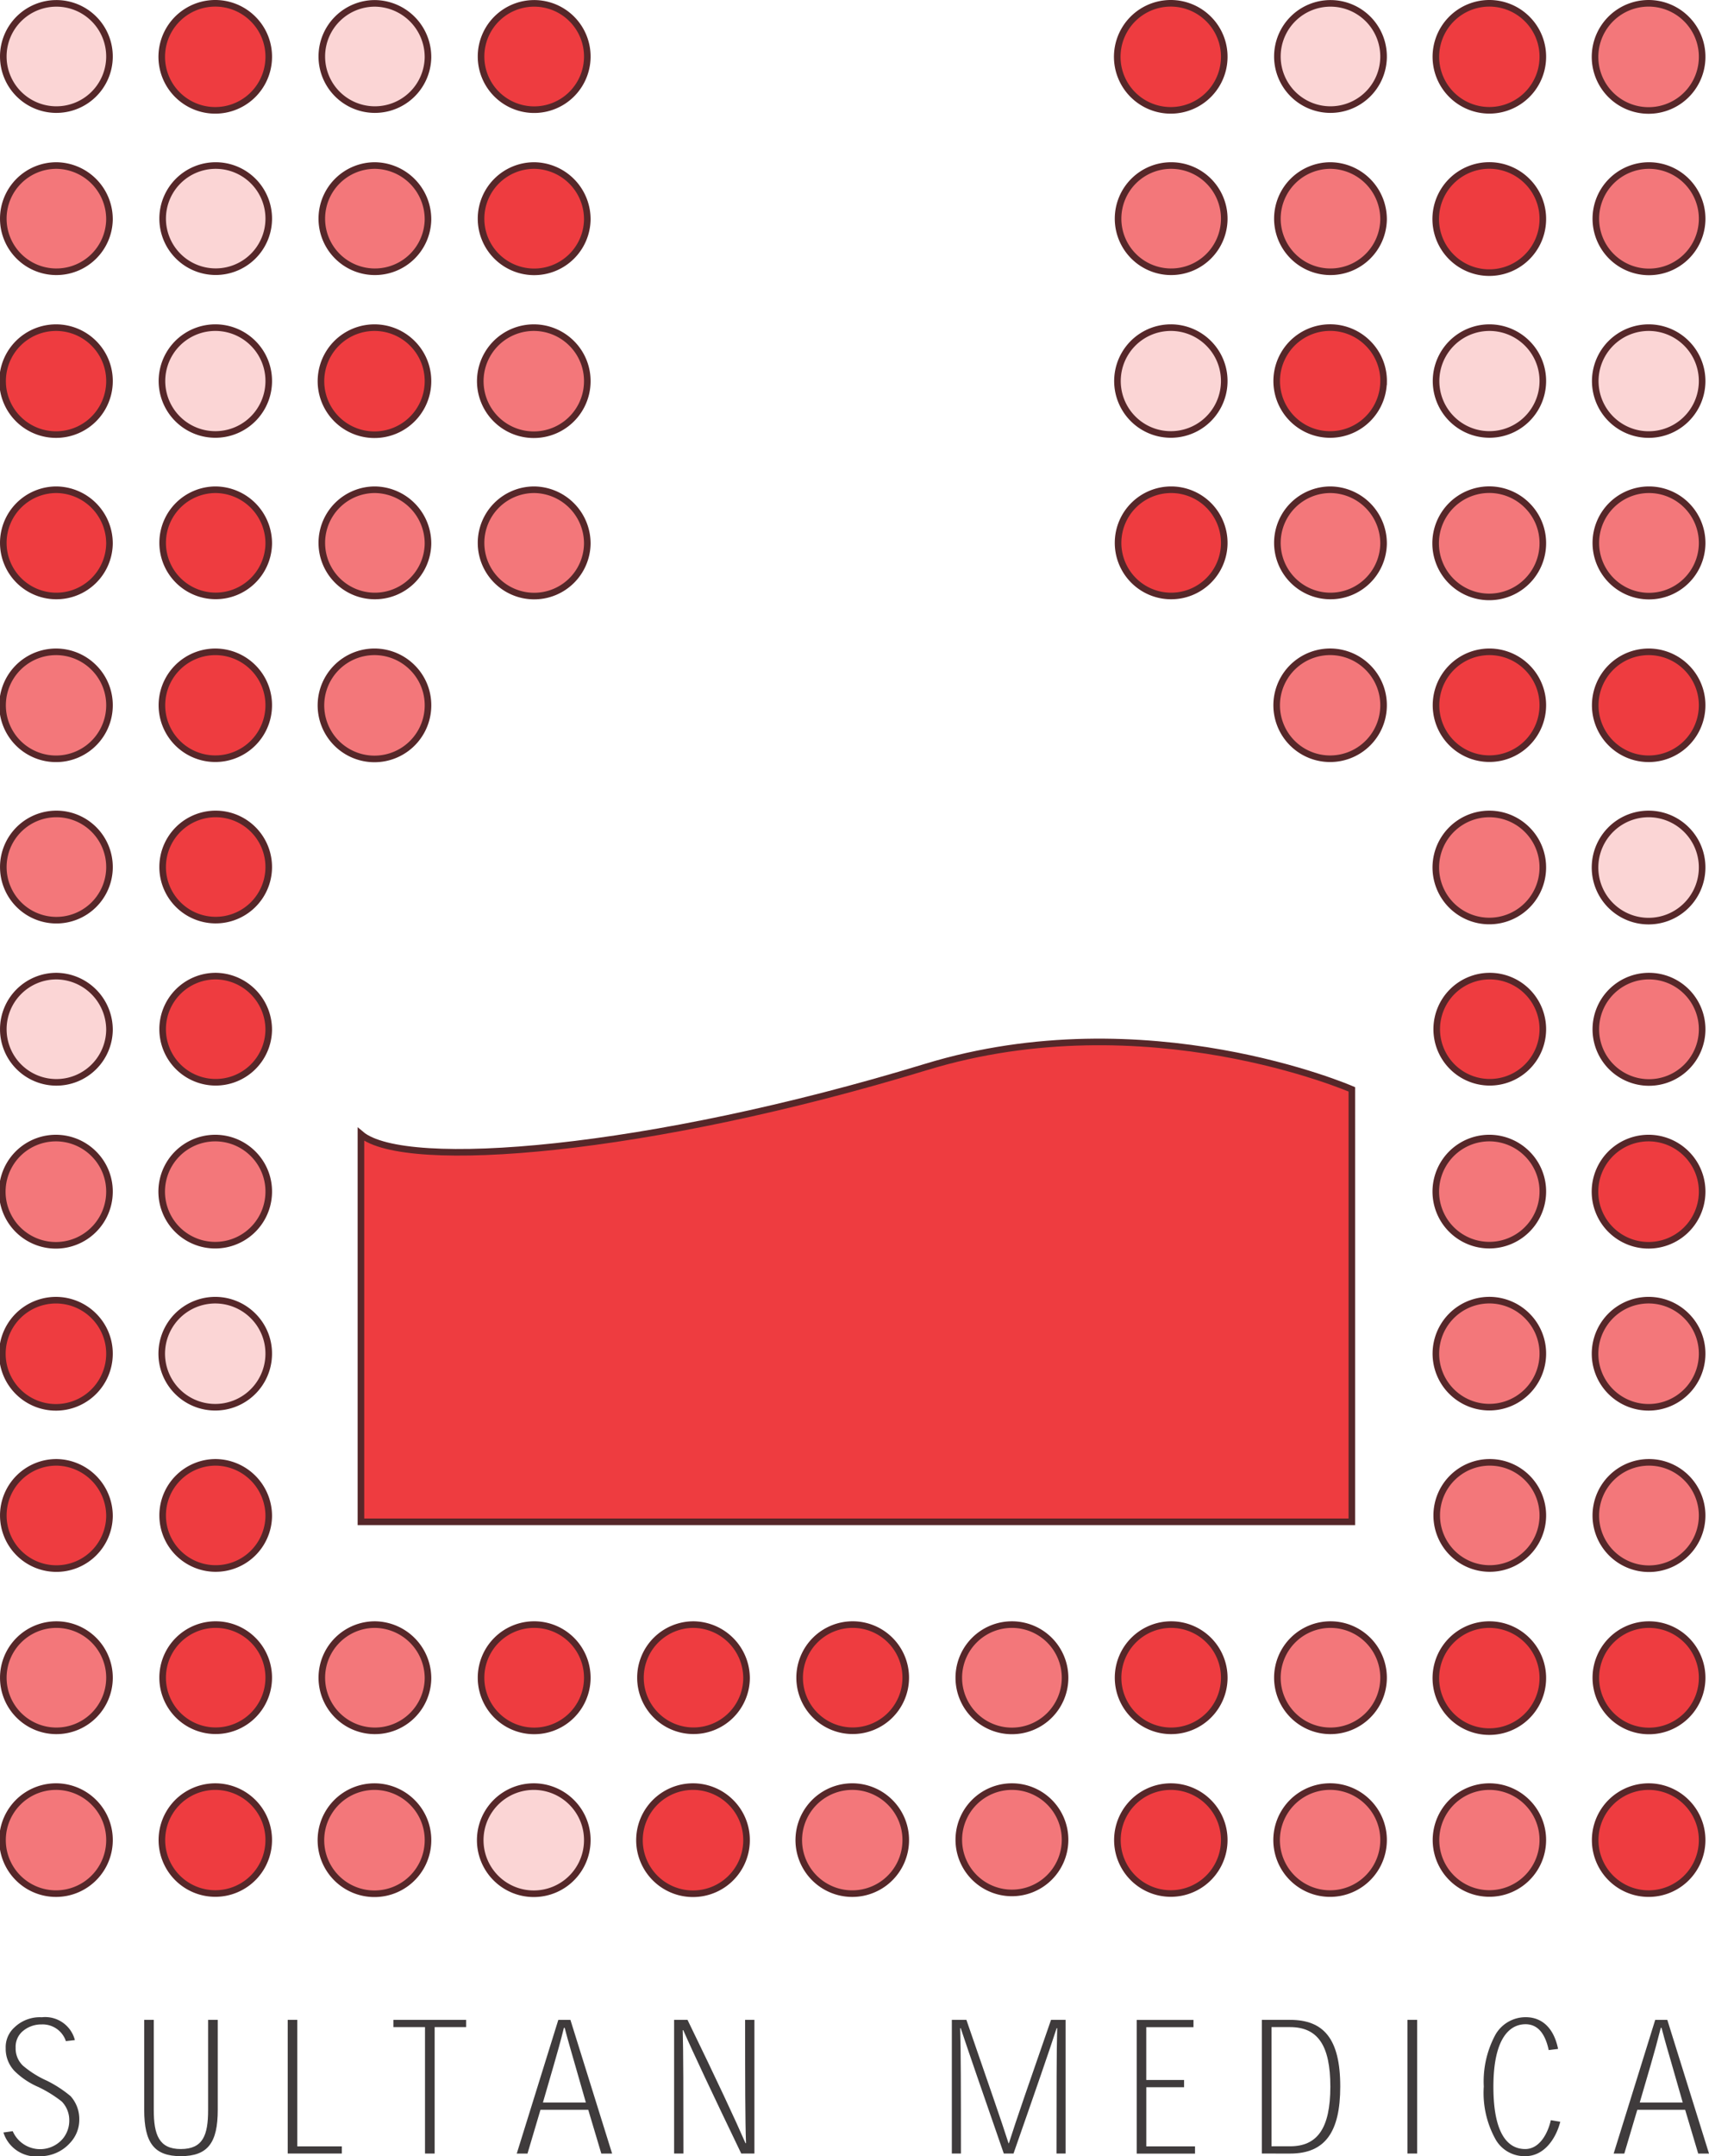 <svg xmlns="http://www.w3.org/2000/svg" width="129.73" height="163.577" viewBox="0 0 129.73 163.577">
  <g id="Group_175" data-name="Group 175" transform="translate(1915.25 -2494.785)">
    <path id="Path_3649" data-name="Path 3649" d="M322.27,209.906v29.4h75.222V206.5s-15.609-6.805-32.322-1.7C344.058,211.24,325.614,212.735,322.27,209.906Z" transform="translate(-2210.122 2370.93)" fill="#ee3c40" stroke="#562729" stroke-width="0.5"/>
    <path id="Path_3650" data-name="Path 3650" d="M279.669,59.955a4.03,4.03,0,1,1-4.03-4.1A4.03,4.03,0,0,1,279.669,59.955Z" transform="translate(-2186.609 2439.185)" fill="#fbd5d5" stroke="#562729" stroke-width="0.5"/>
    <path id="Path_3651" data-name="Path 3651" d="M279.669,82.915a4.03,4.03,0,1,1-4.03-4.1A4.072,4.072,0,0,1,279.669,82.915Z" transform="translate(-2186.609 2428.528)" fill="#f3777a" stroke="#562729" stroke-width="0.5"/>
    <path id="Path_3652" data-name="Path 3652" d="M279.669,105.864a4.057,4.057,0,1,1-1.166-2.883A4.03,4.03,0,0,1,279.669,105.864Z" transform="translate(-2186.608 2417.871)" fill="#ee3c40" stroke="#562729" stroke-width="0.5"/>
    <path id="Path_3653" data-name="Path 3653" d="M279.669,128.815a4.03,4.03,0,1,1-4.03-4.1A4.072,4.072,0,0,1,279.669,128.815Z" transform="translate(-2186.609 2407.224)" fill="#ee3c40" stroke="#562729" stroke-width="0.5"/>
    <path id="Path_3654" data-name="Path 3654" d="M279.669,151.769a4.058,4.058,0,1,1-1.164-2.886A4.03,4.03,0,0,1,279.669,151.769Z" transform="translate(-2186.608 2396.566)" fill="#f3777a" stroke="#562729" stroke-width="0.5"/>
    <path id="Path_3655" data-name="Path 3655" d="M279.669,174.719a4.03,4.03,0,1,1-4.03-4.1A4.03,4.03,0,0,1,279.669,174.719Z" transform="translate(-2186.608 2385.915)" fill="#f3777a" stroke="#562729" stroke-width="0.5"/>
    <path id="Path_3656" data-name="Path 3656" d="M302.234,59.955a4.061,4.061,0,1,1-1.161-2.887A4.027,4.027,0,0,1,302.234,59.955Z" transform="translate(-2197.084 2439.185)" fill="#ee3c40" stroke="#562729" stroke-width="0.5"/>
    <path id="Path_3657" data-name="Path 3657" d="M302.234,82.915a4.027,4.027,0,1,1-4.024-4.1,4.027,4.027,0,0,1,4.024,4.1Z" transform="translate(-2197.084 2428.528)" fill="#fbd5d5" stroke="#562729" stroke-width="0.5"/>
    <path id="Path_3658" data-name="Path 3658" d="M302.233,105.864a4.053,4.053,0,1,1-1.162-2.882,4.027,4.027,0,0,1,1.162,2.882Z" transform="translate(-2197.083 2417.871)" fill="#fbd5d5" stroke="#562729" stroke-width="0.5"/>
    <path id="Path_3659" data-name="Path 3659" d="M302.234,128.815a4.027,4.027,0,1,1-4.024-4.1A4.069,4.069,0,0,1,302.234,128.815Z" transform="translate(-2197.084 2407.224)" fill="#ee3c40" stroke="#562729" stroke-width="0.5"/>
    <path id="Path_3660" data-name="Path 3660" d="M302.233,151.769a4.054,4.054,0,1,1-1.161-2.885,4.027,4.027,0,0,1,1.161,2.885Z" transform="translate(-2197.084 2396.566)" fill="#ee3c40" stroke="#562729" stroke-width="0.5"/>
    <path id="Path_3661" data-name="Path 3661" d="M302.233,174.719a4.027,4.027,0,1,1-4.024-4.1,4.027,4.027,0,0,1,4.024,4.1Z" transform="translate(-2197.084 2385.915)" fill="#ee3c40" stroke="#562729" stroke-width="0.5"/>
    <path id="Path_3662" data-name="Path 3662" d="M324.789,59.955a4.03,4.03,0,1,1-4.035-4.1A4.072,4.072,0,0,1,324.789,59.955Z" transform="translate(-2207.551 2439.185)" fill="#fbd5d5" stroke="#562729" stroke-width="0.5"/>
    <path id="Path_3663" data-name="Path 3663" d="M324.789,82.915a4.03,4.03,0,1,1-4.035-4.1A4.076,4.076,0,0,1,324.789,82.915Z" transform="translate(-2207.551 2428.528)" fill="#f3777a" stroke="#562729" stroke-width="0.5"/>
    <path id="Path_3664" data-name="Path 3664" d="M324.789,105.864a4.062,4.062,0,1,1-1.169-2.883,4.03,4.03,0,0,1,1.169,2.883Z" transform="translate(-2207.551 2417.871)" fill="#ee3c40" stroke="#562729" stroke-width="0.5"/>
    <path id="Path_3665" data-name="Path 3665" d="M324.789,128.815a4.03,4.03,0,1,1-4.035-4.1A4.078,4.078,0,0,1,324.789,128.815Z" transform="translate(-2207.551 2407.224)" fill="#f3777a" stroke="#562729" stroke-width="0.5"/>
    <path id="Path_3666" data-name="Path 3666" d="M324.789,151.769a4.063,4.063,0,1,1-1.167-2.887A4.03,4.03,0,0,1,324.789,151.769Z" transform="translate(-2207.55 2396.566)" fill="#f3777a" stroke="#562729" stroke-width="0.5"/>
    <path id="Path_3667" data-name="Path 3667" d="M347.354,59.955a4.033,4.033,0,1,1-4.035-4.1A4.033,4.033,0,0,1,347.354,59.955Z" transform="translate(-2218.022 2439.185)" fill="#ee3c40" stroke="#562729" stroke-width="0.5"/>
    <path id="Path_3668" data-name="Path 3668" d="M347.354,82.915a4.033,4.033,0,1,1-4.035-4.1A4.076,4.076,0,0,1,347.354,82.915Z" transform="translate(-2218.022 2428.528)" fill="#ee3c40" stroke="#562729" stroke-width="0.5"/>
    <path id="Path_3669" data-name="Path 3669" d="M347.354,105.864a4.062,4.062,0,1,1-1.169-2.883A4.033,4.033,0,0,1,347.354,105.864Z" transform="translate(-2218.022 2417.871)" fill="#f3777a" stroke="#562729" stroke-width="0.5"/>
    <path id="Path_3670" data-name="Path 3670" d="M347.354,128.815a4.033,4.033,0,1,1-4.035-4.1A4.078,4.078,0,0,1,347.354,128.815Z" transform="translate(-2218.022 2407.224)" fill="#f3777a" stroke="#562729" stroke-width="0.5"/>
    <path id="Path_3671" data-name="Path 3671" d="M437.589,59.955a4.061,4.061,0,1,1-1.161-2.887A4.03,4.03,0,0,1,437.589,59.955Z" transform="translate(-2259.907 2439.185)" fill="#ee3c40" stroke="#562729" stroke-width="0.5"/>
    <path id="Path_3672" data-name="Path 3672" d="M437.589,82.915a4.03,4.03,0,1,1-4.024-4.1A4.03,4.03,0,0,1,437.589,82.915Z" transform="translate(-2259.907 2428.528)" fill="#f3777a" stroke="#562729" stroke-width="0.5"/>
    <path id="Path_3673" data-name="Path 3673" d="M437.589,105.864a4.053,4.053,0,1,1-1.162-2.882,4.03,4.03,0,0,1,1.162,2.882Z" transform="translate(-2259.907 2417.871)" fill="#fbd5d5" stroke="#562729" stroke-width="0.5"/>
    <path id="Path_3674" data-name="Path 3674" d="M437.589,128.815a4.03,4.03,0,1,1-4.024-4.1A4.03,4.03,0,0,1,437.589,128.815Z" transform="translate(-2259.907 2407.224)" fill="#ee3c40" stroke="#562729" stroke-width="0.5"/>
    <path id="Path_3675" data-name="Path 3675" d="M460.159,59.955a4.03,4.03,0,1,1-4.024-4.1A4.03,4.03,0,0,1,460.159,59.955Z" transform="translate(-2270.383 2439.185)" fill="#fbd5d5" stroke="#562729" stroke-width="0.5"/>
    <path id="Path_3676" data-name="Path 3676" d="M460.159,82.915a4.03,4.03,0,1,1-4.024-4.1,4.072,4.072,0,0,1,4.024,4.1Z" transform="translate(-2270.383 2428.528)" fill="#f3777a" stroke="#562729" stroke-width="0.5"/>
    <path id="Path_3677" data-name="Path 3677" d="M460.159,105.864A4.056,4.056,0,1,1,459,102.983a4.03,4.03,0,0,1,1.163,2.881Z" transform="translate(-2270.383 2417.871)" fill="#ee3c40" stroke="#562729" stroke-width="0.5"/>
    <path id="Path_3678" data-name="Path 3678" d="M460.159,128.815a4.03,4.03,0,1,1-4.024-4.1A4.072,4.072,0,0,1,460.159,128.815Z" transform="translate(-2270.383 2407.224)" fill="#f3777a" stroke="#562729" stroke-width="0.5"/>
    <path id="Path_3679" data-name="Path 3679" d="M460.159,151.769A4.057,4.057,0,1,1,459,148.885,4.03,4.03,0,0,1,460.159,151.769Z" transform="translate(-2270.383 2396.566)" fill="#f3777a" stroke="#562729" stroke-width="0.5"/>
    <path id="Path_3680" data-name="Path 3680" d="M482.724,59.955a4.059,4.059,0,1,1-1.164-2.891A4.027,4.027,0,0,1,482.724,59.955Z" transform="translate(-2280.859 2439.185)" fill="#ee3c40" stroke="#562729" stroke-width="0.5"/>
    <path id="Path_3681" data-name="Path 3681" d="M482.724,82.915a4.065,4.065,0,1,1-1.166-2.889A4.027,4.027,0,0,1,482.724,82.915Z" transform="translate(-2280.859 2428.528)" fill="#ee3c40" stroke="#562729" stroke-width="0.5"/>
    <path id="Path_3682" data-name="Path 3682" d="M482.723,105.864a4.052,4.052,0,1,1-1.166-2.886A4.027,4.027,0,0,1,482.723,105.864Z" transform="translate(-2280.858 2417.871)" fill="#fbd5d5" stroke="#562729" stroke-width="0.5"/>
    <path id="Path_3683" data-name="Path 3683" d="M482.724,128.815a4.068,4.068,0,1,1-1.167-2.889A4.027,4.027,0,0,1,482.724,128.815Z" transform="translate(-2280.859 2407.224)" fill="#f3777a" stroke="#562729" stroke-width="0.5"/>
    <path id="Path_3684" data-name="Path 3684" d="M482.723,151.769a4.053,4.053,0,1,1-1.164-2.89,4.027,4.027,0,0,1,1.164,2.89Z" transform="translate(-2280.859 2396.566)" fill="#ee3c40" stroke="#562729" stroke-width="0.5"/>
    <path id="Path_3685" data-name="Path 3685" d="M482.723,174.719a4.061,4.061,0,1,1-1.167-2.887A4.027,4.027,0,0,1,482.723,174.719Z" transform="translate(-2280.859 2385.915)" fill="#f3777a" stroke="#562729" stroke-width="0.5"/>
    <path id="Path_3686" data-name="Path 3686" d="M505.28,59.955a4.065,4.065,0,1,1-1.168-2.891,4.036,4.036,0,0,1,1.168,2.891Z" transform="translate(-2291.321 2439.185)" fill="#f3777a" stroke="#562729" stroke-width="0.5"/>
    <path id="Path_3687" data-name="Path 3687" d="M505.28,82.915a4.035,4.035,0,1,1-4.04-4.1A4.036,4.036,0,0,1,505.28,82.915Z" transform="translate(-2291.321 2428.528)" fill="#f3777a" stroke="#562729" stroke-width="0.5"/>
    <path id="Path_3688" data-name="Path 3688" d="M505.279,105.864a4.056,4.056,0,1,1-1.169-2.887,4.035,4.035,0,0,1,1.169,2.887Z" transform="translate(-2291.321 2417.871)" fill="#fbd5d5" stroke="#562729" stroke-width="0.5"/>
    <path id="Path_3689" data-name="Path 3689" d="M505.28,128.815a4.035,4.035,0,1,1-4.04-4.1A4.036,4.036,0,0,1,505.28,128.815Z" transform="translate(-2291.321 2407.224)" fill="#f3777a" stroke="#562729" stroke-width="0.5"/>
    <path id="Path_3690" data-name="Path 3690" d="M505.279,151.769a4.057,4.057,0,1,1-1.167-2.89A4.035,4.035,0,0,1,505.279,151.769Z" transform="translate(-2291.321 2396.566)" fill="#ee3c40" stroke="#562729" stroke-width="0.5"/>
    <path id="Path_3691" data-name="Path 3691" d="M505.279,174.719a4.065,4.065,0,1,1-1.17-2.888,4.036,4.036,0,0,1,1.17,2.888Z" transform="translate(-2291.321 2385.915)" fill="#fbd5d5" stroke="#562729" stroke-width="0.5"/>
    <path id="Path_3692" data-name="Path 3692" d="M279.669,197.669a4.03,4.03,0,1,1-4.03-4.089A4.073,4.073,0,0,1,279.669,197.669Z" transform="translate(-2186.608 2375.257)" fill="#fbd5d5" stroke="#562729" stroke-width="0.5"/>
    <path id="Path_3693" data-name="Path 3693" d="M279.669,220.62a4.068,4.068,0,1,1-1.163-2.89,4.03,4.03,0,0,1,1.163,2.89Z" transform="translate(-2186.609 2364.614)" fill="#f3777a" stroke="#562729" stroke-width="0.5"/>
    <path id="Path_3694" data-name="Path 3694" d="M279.668,243.575a4.065,4.065,0,1,1-1.16-2.894A4.031,4.031,0,0,1,279.668,243.575Z" transform="translate(-2186.608 2353.963)" fill="#ee3c40" stroke="#562729" stroke-width="0.5"/>
    <path id="Path_3695" data-name="Path 3695" d="M279.669,266.514a4.03,4.03,0,1,1-4.03-4.094A4.073,4.073,0,0,1,279.669,266.514Z" transform="translate(-2186.608 2343.305)" fill="#ee3c40" stroke="#562729" stroke-width="0.5"/>
    <path id="Path_3696" data-name="Path 3696" d="M279.669,289.479a4.03,4.03,0,1,1-4.03-4.089A4.03,4.03,0,0,1,279.669,289.479Z" transform="translate(-2186.608 2332.644)" fill="#f3777a" stroke="#562729" stroke-width="0.5"/>
    <path id="Path_3697" data-name="Path 3697" d="M279.669,312.429a4.06,4.06,0,1,1-1.164-2.886,4.03,4.03,0,0,1,1.164,2.886Z" transform="translate(-2186.608 2321.996)" fill="#f3777a" stroke="#562729" stroke-width="0.5"/>
    <path id="Path_3698" data-name="Path 3698" d="M302.233,197.669a4.027,4.027,0,1,1-4.024-4.089,4.069,4.069,0,0,1,4.024,4.089Z" transform="translate(-2197.084 2375.257)" fill="#ee3c40" stroke="#562729" stroke-width="0.5"/>
    <path id="Path_3699" data-name="Path 3699" d="M302.233,220.62a4.063,4.063,0,1,1-1.16-2.89,4.028,4.028,0,0,1,1.16,2.89Z" transform="translate(-2197.083 2364.614)" fill="#f3777a" stroke="#562729" stroke-width="0.5"/>
    <path id="Path_3700" data-name="Path 3700" d="M302.233,243.575a4.061,4.061,0,1,1-1.157-2.894,4.028,4.028,0,0,1,1.157,2.894Z" transform="translate(-2197.084 2353.963)" fill="#fbd5d5" stroke="#562729" stroke-width="0.5"/>
    <path id="Path_3701" data-name="Path 3701" d="M302.233,266.514a4.027,4.027,0,1,1-4.024-4.094,4.069,4.069,0,0,1,4.024,4.094Z" transform="translate(-2197.083 2343.305)" fill="#ee3c40" stroke="#562729" stroke-width="0.5"/>
    <path id="Path_3702" data-name="Path 3702" d="M302.233,289.478a4.027,4.027,0,1,1-4.024-4.089A4.027,4.027,0,0,1,302.233,289.478Z" transform="translate(-2197.084 2332.644)" fill="#ee3c40" stroke="#562729" stroke-width="0.5"/>
    <path id="Path_3703" data-name="Path 3703" d="M302.233,312.429a4.055,4.055,0,1,1-1.161-2.885A4.027,4.027,0,0,1,302.233,312.429Z" transform="translate(-2197.084 2321.996)" fill="#ee3c40" stroke="#562729" stroke-width="0.5"/>
    <path id="Path_3704" data-name="Path 3704" d="M324.789,289.479a4.03,4.03,0,1,1-4.035-4.089A4.073,4.073,0,0,1,324.789,289.479Z" transform="translate(-2207.55 2332.644)" fill="#f3777a" stroke="#562729" stroke-width="0.5"/>
    <path id="Path_3705" data-name="Path 3705" d="M324.789,312.429a4.064,4.064,0,1,1-1.168-2.886,4.03,4.03,0,0,1,1.168,2.886Z" transform="translate(-2207.55 2321.996)" fill="#f3777a" stroke="#562729" stroke-width="0.5"/>
    <path id="Path_3706" data-name="Path 3706" d="M347.354,289.478a4.033,4.033,0,1,1-4.035-4.089A4.033,4.033,0,0,1,347.354,289.478Z" transform="translate(-2218.022 2332.644)" fill="#ee3c40" stroke="#562729" stroke-width="0.5"/>
    <path id="Path_3707" data-name="Path 3707" d="M347.354,312.429a4.064,4.064,0,1,1-1.167-2.886A4.033,4.033,0,0,1,347.354,312.429Z" transform="translate(-2218.022 2321.996)" fill="#fbd5d5" stroke="#562729" stroke-width="0.5"/>
    <path id="Path_3708" data-name="Path 3708" d="M369.923,289.479a4.027,4.027,0,1,1-4.035-4.089A4.073,4.073,0,0,1,369.923,289.479Z" transform="translate(-2228.502 2332.644)" fill="#ee3c40" stroke="#562729" stroke-width="0.5"/>
    <path id="Path_3709" data-name="Path 3709" d="M369.923,312.429a4.064,4.064,0,1,1-1.167-2.886A4.027,4.027,0,0,1,369.923,312.429Z" transform="translate(-2228.503 2321.996)" fill="#ee3c40" stroke="#562729" stroke-width="0.5"/>
    <path id="Path_3710" data-name="Path 3710" d="M392.473,289.478a4.027,4.027,0,1,1-4.03-4.089A4.028,4.028,0,0,1,392.473,289.478Z" transform="translate(-2238.969 2332.644)" fill="#ee3c40" stroke="#562729" stroke-width="0.5"/>
    <path id="Path_3711" data-name="Path 3711" d="M392.474,312.429a4.06,4.06,0,1,1-1.164-2.886,4.027,4.027,0,0,1,1.164,2.886Z" transform="translate(-2238.969 2321.996)" fill="#f3777a" stroke="#562729" stroke-width="0.5"/>
    <path id="Path_3712" data-name="Path 3712" d="M415.034,289.478A4.033,4.033,0,1,1,411,285.39,4.033,4.033,0,0,1,415.034,289.478Z" transform="translate(-2249.436 2332.644)" fill="#f3777a" stroke="#562729" stroke-width="0.5"/>
    <path id="Path_3713" data-name="Path 3713" d="M415.034,312.429a4.033,4.033,0,1,1-4.03-4.1A4.033,4.033,0,0,1,415.034,312.429Z" transform="translate(-2249.436 2321.996)" fill="#f3777a" stroke="#562729" stroke-width="0.5"/>
    <path id="Path_3714" data-name="Path 3714" d="M437.589,289.479a4.03,4.03,0,1,1-4.024-4.089A4.03,4.03,0,0,1,437.589,289.479Z" transform="translate(-2259.906 2332.644)" fill="#ee3c40" stroke="#562729" stroke-width="0.5"/>
    <path id="Path_3715" data-name="Path 3715" d="M437.589,312.429a4.055,4.055,0,1,1-1.161-2.885A4.03,4.03,0,0,1,437.589,312.429Z" transform="translate(-2259.907 2321.996)" fill="#ee3c40" stroke="#562729" stroke-width="0.5"/>
    <path id="Path_3716" data-name="Path 3716" d="M460.159,289.479a4.03,4.03,0,1,1-4.024-4.089A4.03,4.03,0,0,1,460.159,289.479Z" transform="translate(-2270.383 2332.644)" fill="#f3777a" stroke="#562729" stroke-width="0.5"/>
    <path id="Path_3717" data-name="Path 3717" d="M460.159,312.429A4.059,4.059,0,1,1,459,309.545,4.03,4.03,0,0,1,460.159,312.429Z" transform="translate(-2270.383 2321.996)" fill="#f3777a" stroke="#562729" stroke-width="0.5"/>
    <path id="Path_3718" data-name="Path 3718" d="M482.723,197.669a4.027,4.027,0,1,1-4.035-4.089A4.027,4.027,0,0,1,482.723,197.669Z" transform="translate(-2280.858 2375.257)" fill="#ee3c40" stroke="#562729" stroke-width="0.5"/>
    <path id="Path_3719" data-name="Path 3719" d="M482.723,220.62a4.062,4.062,0,1,1-1.163-2.894A4.028,4.028,0,0,1,482.723,220.62Z" transform="translate(-2280.858 2364.614)" fill="#f3777a" stroke="#562729" stroke-width="0.5"/>
    <path id="Path_3720" data-name="Path 3720" d="M482.723,243.575a4.059,4.059,0,1,1-1.16-2.9A4.028,4.028,0,0,1,482.723,243.575Z" transform="translate(-2280.858 2353.963)" fill="#f3777a" stroke="#562729" stroke-width="0.5"/>
    <path id="Path_3721" data-name="Path 3721" d="M482.723,266.514a4.027,4.027,0,1,1-4.035-4.094A4.027,4.027,0,0,1,482.723,266.514Z" transform="translate(-2280.858 2343.305)" fill="#f3777a" stroke="#562729" stroke-width="0.5"/>
    <path id="Path_3722" data-name="Path 3722" d="M482.723,289.479a4.06,4.06,0,1,1-1.17-2.881A4.027,4.027,0,0,1,482.723,289.479Z" transform="translate(-2280.858 2332.644)" fill="#ee3c40" stroke="#562729" stroke-width="0.5"/>
    <path id="Path_3723" data-name="Path 3723" d="M482.723,312.429a4.054,4.054,0,1,1-1.164-2.889A4.027,4.027,0,0,1,482.723,312.429Z" transform="translate(-2280.859 2321.996)" fill="#f3777a" stroke="#562729" stroke-width="0.5"/>
    <path id="Path_3724" data-name="Path 3724" d="M505.279,197.668a4.035,4.035,0,1,1-4.04-4.088,4.035,4.035,0,0,1,4.04,4.088Z" transform="translate(-2291.32 2375.257)" fill="#f3777a" stroke="#562729" stroke-width="0.5"/>
    <path id="Path_3725" data-name="Path 3725" d="M505.28,220.62a4.067,4.067,0,1,1-1.166-2.894A4.035,4.035,0,0,1,505.28,220.62Z" transform="translate(-2291.321 2364.614)" fill="#ee3c40" stroke="#562729" stroke-width="0.5"/>
    <path id="Path_3726" data-name="Path 3726" d="M505.28,243.575a4.064,4.064,0,1,1-1.164-2.9A4.035,4.035,0,0,1,505.28,243.575Z" transform="translate(-2291.322 2353.963)" fill="#f3777a" stroke="#562729" stroke-width="0.5"/>
    <path id="Path_3727" data-name="Path 3727" d="M505.279,266.514a4.035,4.035,0,1,1-4.04-4.094A4.036,4.036,0,0,1,505.279,266.514Z" transform="translate(-2291.321 2343.305)" fill="#f3777a" stroke="#562729" stroke-width="0.5"/>
    <path id="Path_3728" data-name="Path 3728" d="M505.279,289.479a4.035,4.035,0,1,1-4.04-4.089A4.035,4.035,0,0,1,505.279,289.479Z" transform="translate(-2291.32 2332.644)" fill="#ee3c40" stroke="#562729" stroke-width="0.5"/>
    <path id="Path_3729" data-name="Path 3729" d="M505.279,312.429a4.059,4.059,0,1,1-1.168-2.89A4.036,4.036,0,0,1,505.279,312.429Z" transform="translate(-2291.321 2321.996)" fill="#ee3c40" stroke="#562729" stroke-width="0.5"/>
    <g id="Group_3559" data-name="Group 3559" transform="translate(-1914.993 2647.818)">
      <path id="Path_3731" data-name="Path 3731" d="M271.207,343.089a2.326,2.326,0,0,0-2.511-1.733,2.787,2.787,0,0,0-2.086.778,2.012,2.012,0,0,0-.654,1.567,2.434,2.434,0,0,0,.664,1.728,5.879,5.879,0,0,0,1.816,1.219,9.419,9.419,0,0,1,1.775,1.1,2.029,2.029,0,0,1,.571,1.432,2.158,2.158,0,0,1-.5,1.4,2.266,2.266,0,0,1-3.793-.581l-.706.1a2.61,2.61,0,0,0,2.807,1.8,3.036,3.036,0,0,0,2.252-1.012,2.558,2.558,0,0,0,.7-1.785,2.6,2.6,0,0,0-.659-1.759,9.1,9.1,0,0,0-1.8-1.173,7.559,7.559,0,0,1-1.806-1.131,1.791,1.791,0,0,1-.566-1.37,1.556,1.556,0,0,1,.462-1.188,2.16,2.16,0,0,1,1.51-.581,1.861,1.861,0,0,1,1.842,1.266Z" transform="translate(-265.78 -341.351)" fill="#3f3b3c"/>
      <path id="Path_3732" data-name="Path 3732" d="M291.958,341.74h-.726v6.838c0,1.909-.384,2.963-2.075,2.963-1.65,0-2.049-1.079-2.049-2.963V341.74h-.726v6.823c0,2.532.778,3.518,2.776,3.518,2.055,0,2.807-1.017,2.807-3.518V341.74Z" transform="translate(-275.692 -341.538)" fill="#3f3b3c"/>
      <path id="Path_3733" data-name="Path 3733" d="M311.479,351.339H308.1v-9.6h-.726v10.143h4.109v-.545Z" transform="translate(-285.791 -341.538)" fill="#3f3b3c"/>
      <path id="Path_3734" data-name="Path 3734" d="M328.376,342.29h-2.4v9.593h-.732V342.29h-2.4v-.55h5.52v.55Z" transform="translate(-293.239 -341.538)" fill="#3f3b3c"/>
      <path id="Path_3735" data-name="Path 3735" d="M342.69,348.563l-.986,3.321h-.815l3.155-10.143h.918l3.165,10.143h-.82l-.991-3.321Zm2.636-3.372c-.265-.929-.534-1.826-.8-2.848h-.057c-.249,1.007-.508,1.93-.773,2.838l-.82,2.828h3.258Z" transform="translate(-301.919 -341.538)" fill="#3f3b3c"/>
      <path id="Path_3736" data-name="Path 3736" d="M369.368,351.095c-.062-1.629-.067-4.8-.067-9.355h.706v10.143h-1c-2.221-4.618-3.7-7.752-4.4-9.36h-.042c.047,1.614.052,4.773.052,9.36h-.706V341.74h1.017c2.221,4.561,3.7,7.736,4.4,9.355Z" transform="translate(-312.996 -341.538)" fill="#3f3b3c"/>
      <path id="Path_3737" data-name="Path 3737" d="M408.872,351.105c.524-1.665,1.593-4.742,3.2-9.365h1.105v10.143h-.69c0-4.69.005-7.861.052-9.51h-.042c-.529,1.634-1.608,4.753-3.274,9.51h-.737c-1.634-4.706-2.724-7.866-3.269-9.51h-.042c.052,1.65.057,4.815.057,9.51h-.69V341.74h1.105c1.6,4.649,2.672,7.7,3.2,9.365Z" transform="translate(-332.545 -341.538)" fill="#3f3b3c"/>
      <path id="Path_3738" data-name="Path 3738" d="M435.186,346.3v.555h-2.869v4.488h3.7v.55H431.59V341.75H435.9v.55h-3.585v4.005h2.869Z" transform="translate(-345.56 -341.542)" fill="#3f3b3c"/>
      <path id="Path_3739" data-name="Path 3739" d="M449.9,351.883V341.74h2.138c2.537,0,3.813,1.411,3.813,5.054,0,3.466-1.157,5.09-3.8,5.09Zm2.143-.55c2.065,0,3.056-1.359,3.056-4.524,0-3.129-.949-4.519-3.066-4.519h-1.4v9.043Z" transform="translate(-354.37 -341.538)" fill="#3f3b3c"/>
      <path id="Path_3740" data-name="Path 3740" d="M471.2,351.883V341.74h.737v10.143Z" transform="translate(-364.618 -341.538)" fill="#3f3b3c"/>
      <path id="Path_3741" data-name="Path 3741" d="M488.167,349.283c-.332,1.3-1.235,2.61-2.646,2.61a2.518,2.518,0,0,1-2.252-1.25,7.241,7.241,0,0,1-.908-4.037,7.453,7.453,0,0,1,.892-3.943,2.643,2.643,0,0,1,2.288-1.313c1.266,0,2.148.856,2.459,2.407l-.711.088c-.254-1.2-.8-1.961-1.759-1.961-1.2,0-2.439,1.053-2.439,4.742,0,3.736,1.193,4.727,2.413,4.727,1.121,0,1.733-1.24,1.946-2.19Z" transform="translate(-369.984 -341.35)" fill="#3f3b3c"/>
      <path id="Path_3742" data-name="Path 3742" d="M503.165,348.563l-.986,3.321h-.809l3.155-10.143h.918l3.165,10.143h-.82l-.991-3.321Zm2.641-3.372c-.27-.929-.534-1.826-.8-2.848h-.057c-.254,1.007-.508,1.93-.773,2.838l-.825,2.828h3.263Z" transform="translate(-379.135 -341.538)" fill="#3f3b3c"/>
    </g>
  </g>
</svg>
